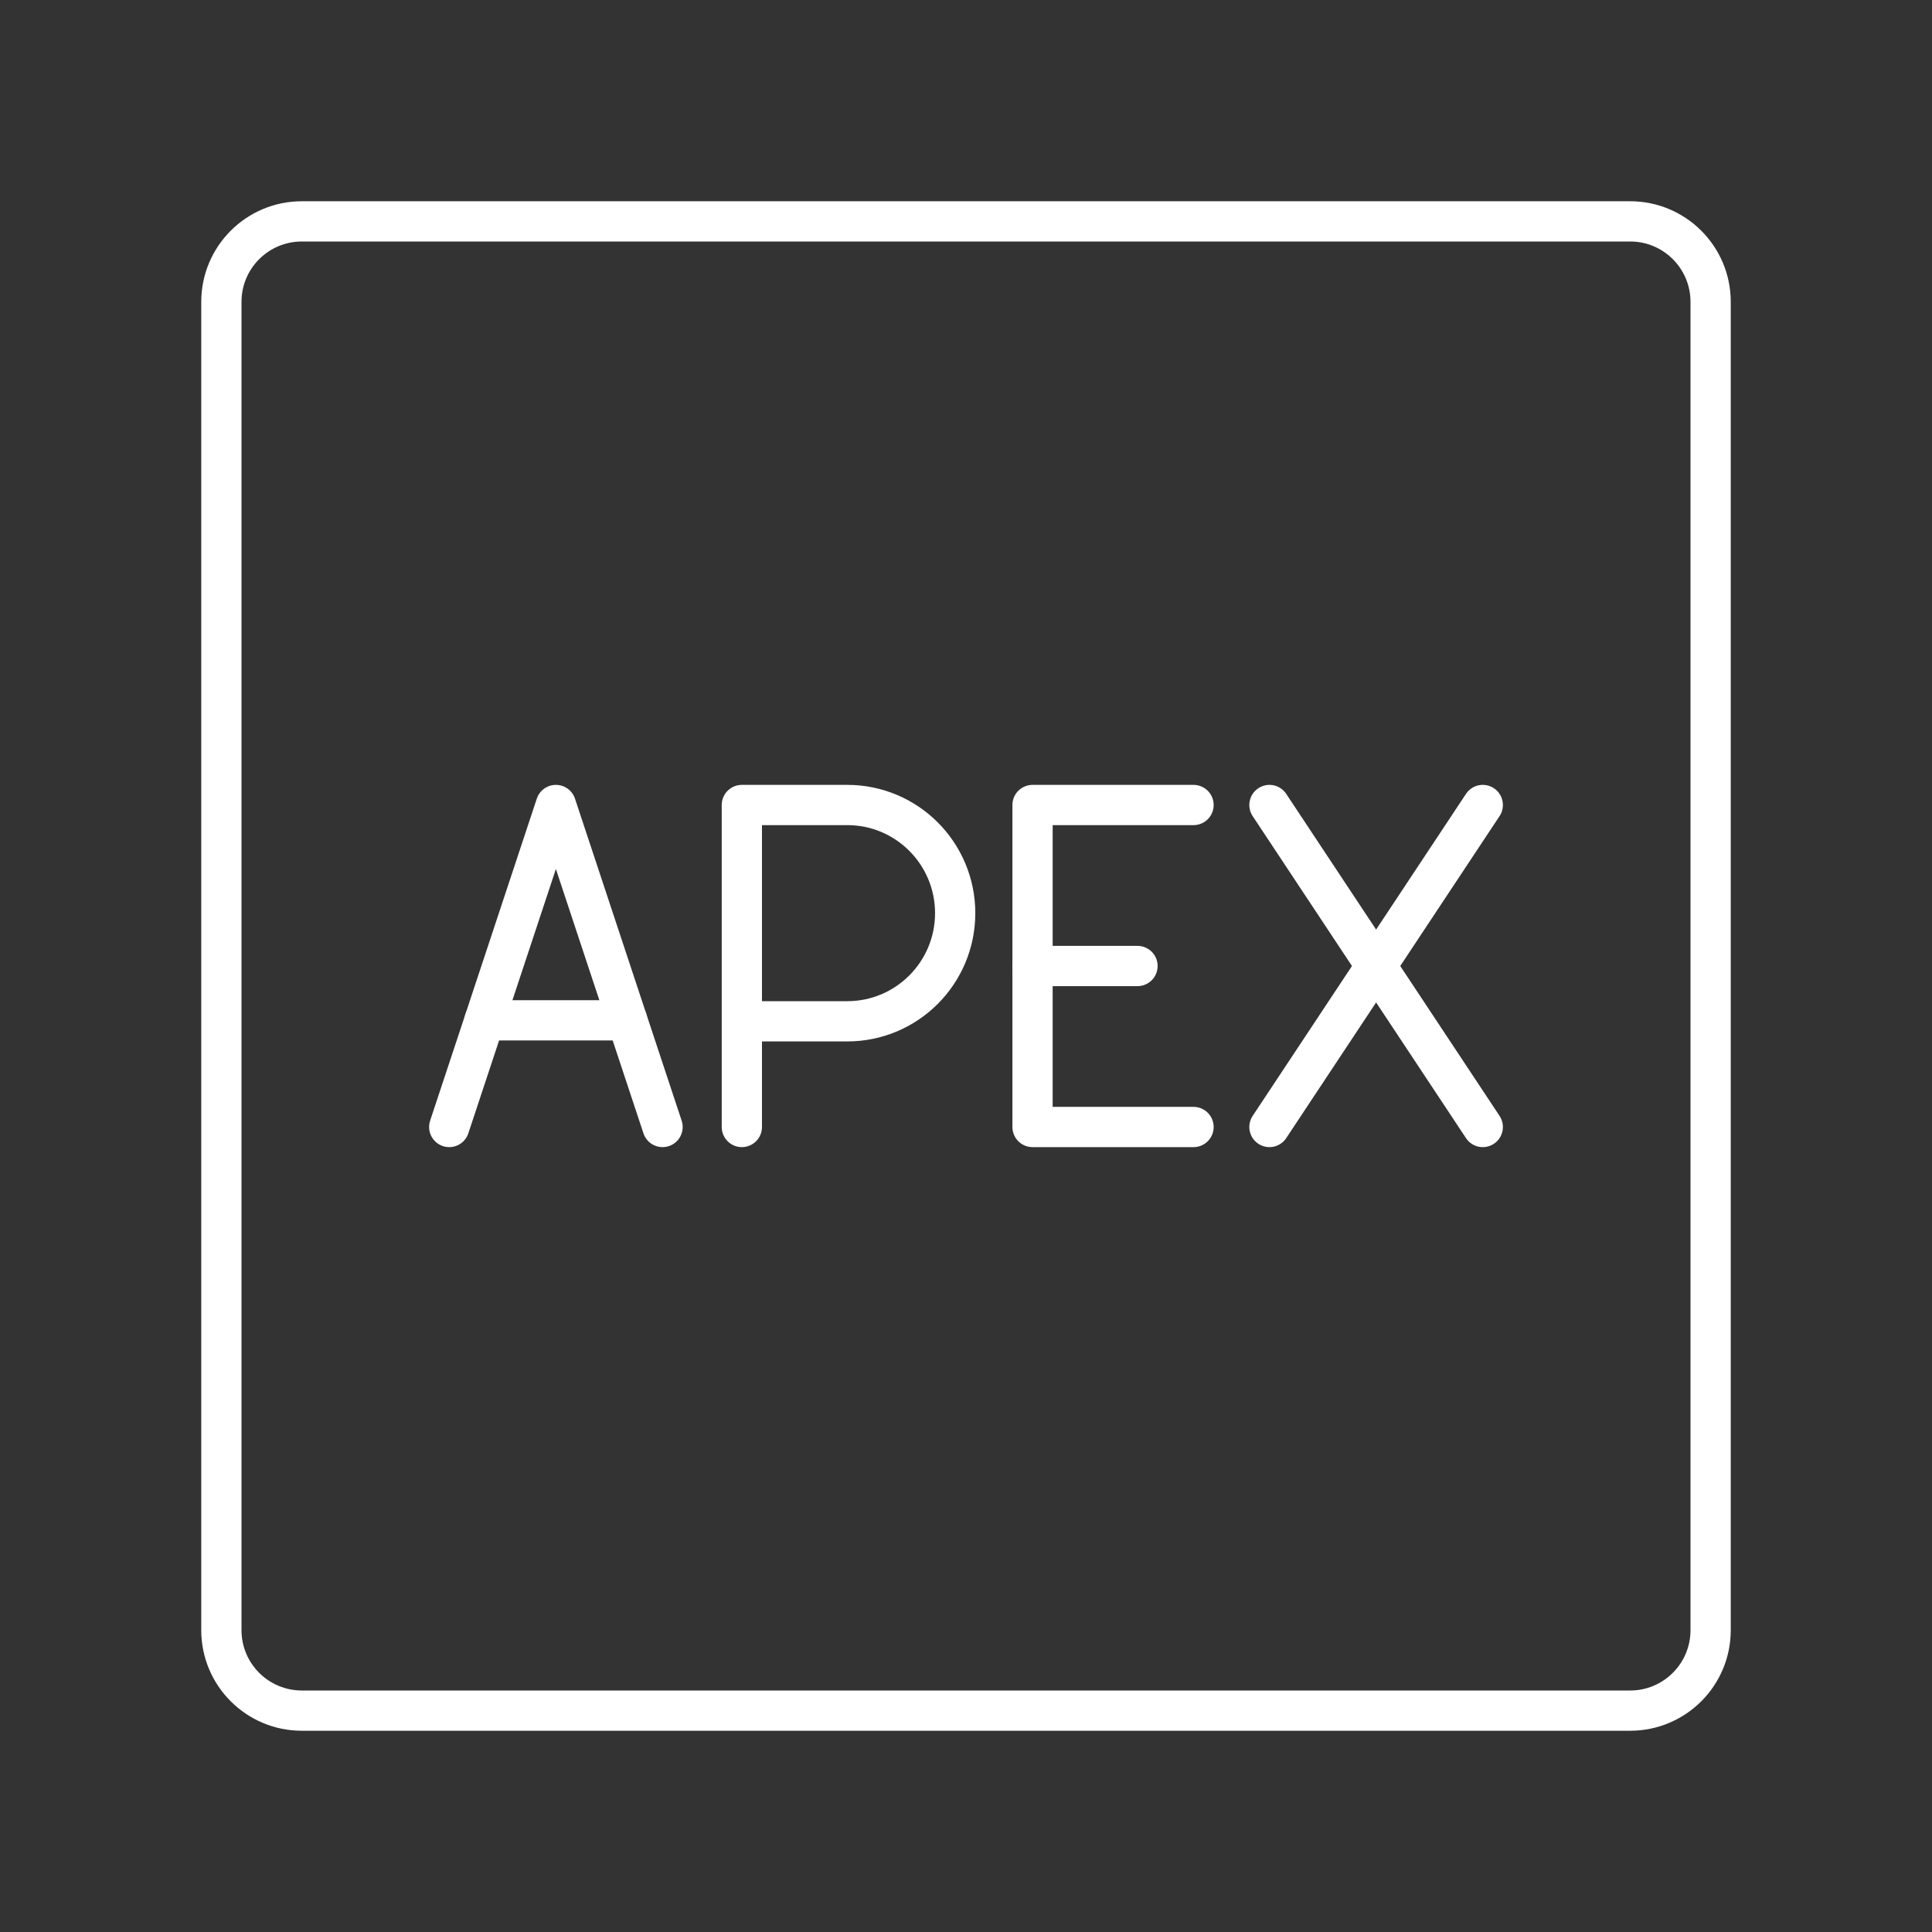 <?xml version="1.0" encoding="UTF-8"?><svg id="a" xmlns="http://www.w3.org/2000/svg" viewBox="0 0 48 48"><rect x="0" y="0" width="48" height="48" fill="#333333" stroke="none"/><defs><style>.b{fill:none;stroke:#fff;stroke-linecap:round;stroke-linejoin:round;}</style></defs><path class="b" d="m40.5,5.5H7.5c-1.105,0-2,.895-2,2v33c0,1.105.895,2,2,2h33c1.105,0,2-.895,2-2V7.5c0-1.105-.895-2-2-2Z"/><line class="b" x1="31.539" y1="20" x2="36.839" y2="28"/><line class="b" x1="36.839" y1="20" x2="31.539" y2="28"/><path class="b" d="m18.431,28v-8h2.619c1.481,0,2.681,1.203,2.681,2.687s-1.2,2.687-2.681,2.687h-2.619"/><line class="b" x1="25.653" y1="24" x2="28.261" y2="24"/><polyline class="b" points="29.653 28 25.653 28 25.653 20 29.653 20"/><line class="b" x1="15.583" y1="25.35" x2="12.039" y2="25.35"/><polyline class="b" points="11.161 28 13.811 20 16.461 28"/></svg>